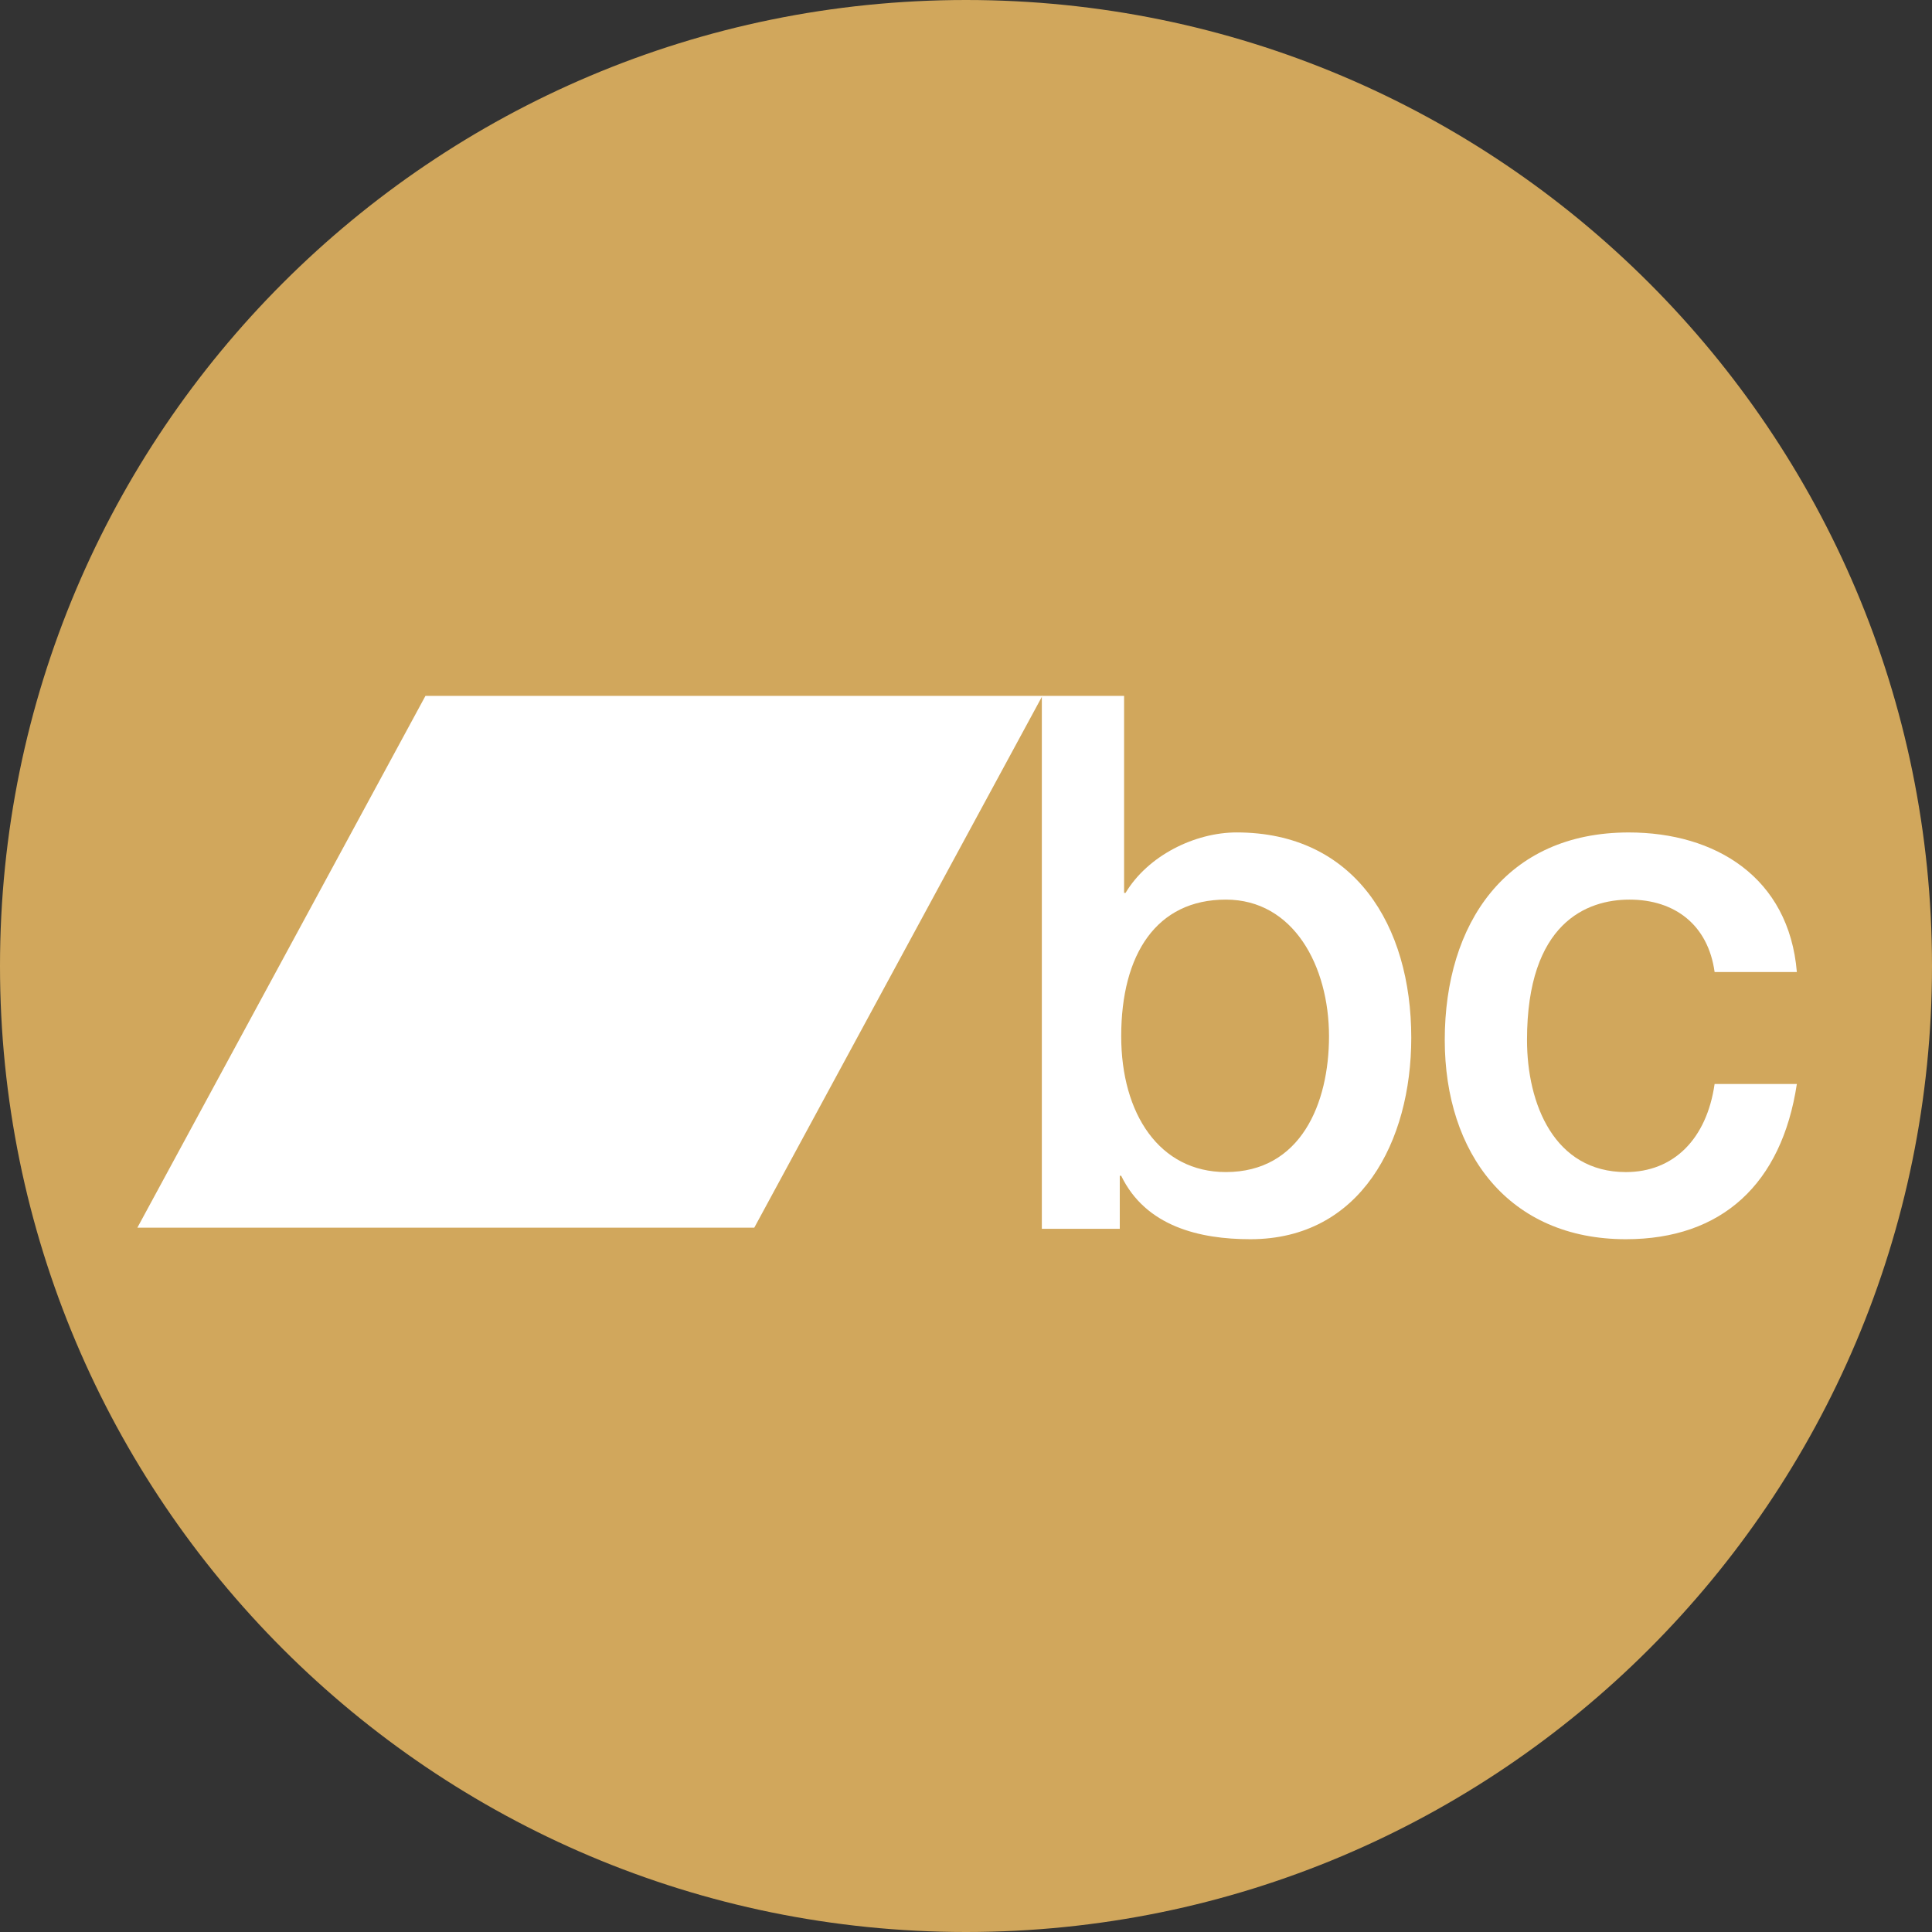 <?xml version="1.0" encoding="UTF-8" standalone="no"?>
<!DOCTYPE svg PUBLIC "-//W3C//DTD SVG 1.1//EN" "http://www.w3.org/Graphics/SVG/1.1/DTD/svg11.dtd">
<svg width="100%" height="100%" viewBox="0 0 512 512" version="1.1" xmlns="http://www.w3.org/2000/svg" xmlns:xlink="http://www.w3.org/1999/xlink" xml:space="preserve" xmlns:serif="http://www.serif.com/" style="fill-rule:evenodd;clip-rule:evenodd;stroke-linejoin:round;stroke-miterlimit:2;">
    <rect x="0" y="0" width="512" height="512" fill="#333333" stroke="none"/>
    <g>
        <clipPath id="_clip1">
            <path d="M256,512C397.384,512 512,397.385 512,256C512,114.616 397.384,0 256,0C114.615,0 0,114.616 0,256C0,397.385 114.615,512 256,512Z"/>
        </clipPath>
        <g clip-path="url(#_clip1)">
            <rect x="-5" y="-5" width="522" height="522" style="fill:rgb(209,167,92);fill-rule:nonzero;"/>
        </g>
        <clipPath id="_clip2">
            <path d="M324.857,238.405C306.507,238.405 297.131,252.847 297.131,274.605C297.131,295.171 307.269,310.609 324.857,310.609C344.746,310.609 352.202,292.407 352.202,274.605C352.188,256.015 342.817,238.405 324.851,238.405L324.857,238.405ZM276.1,184.409L297.896,184.409L297.896,236.624L298.282,236.624C304.209,226.737 316.637,220.603 327.728,220.603C358.89,220.603 374.001,245.137 374.001,275.007C374.001,302.492 360.618,328.405 331.358,328.405C317.974,328.405 303.633,325.051 297.13,311.596L296.752,311.596L296.752,325.647L276.098,325.647L276.098,184.412L276.1,184.409Z"/>
        </clipPath>
        <g clip-path="url(#_clip2)">
            <rect x="271.098" y="179.409" width="107.903" height="153.996" style="fill:white;fill-rule:nonzero;"/>
        </g>
        <clipPath id="_clip3">
            <path d="M454.389,257.598C452.667,245.136 443.874,238.406 431.827,238.406C420.54,238.406 404.674,244.541 404.674,275.598C404.674,292.61 411.938,310.613 430.87,310.613C443.488,310.613 452.281,301.899 454.389,287.262L476.185,287.262C472.169,313.768 456.302,328.405 430.87,328.405C399.893,328.405 382.876,305.663 382.876,275.598C382.876,244.742 399.129,220.609 431.635,220.609C454.579,220.609 474.089,232.476 476.185,257.6L454.425,257.6L454.389,257.598Z"/>
        </clipPath>
        <g clip-path="url(#_clip3)">
            <rect x="377.876" y="215.609" width="103.309" height="117.796" style="fill:white;fill-rule:nonzero;"/>
        </g>
        <clipPath id="_clip4">
            <path d="M199.895,325.339L36.407,325.339L112.753,184.409L276.242,184.409L199.895,325.339Z"/>
        </clipPath>
        <g clip-path="url(#_clip4)">
            <rect x="31.407" y="179.409" width="249.835" height="150.93" style="fill:white;fill-rule:nonzero;"/>
        </g>
    </g>
</svg>
